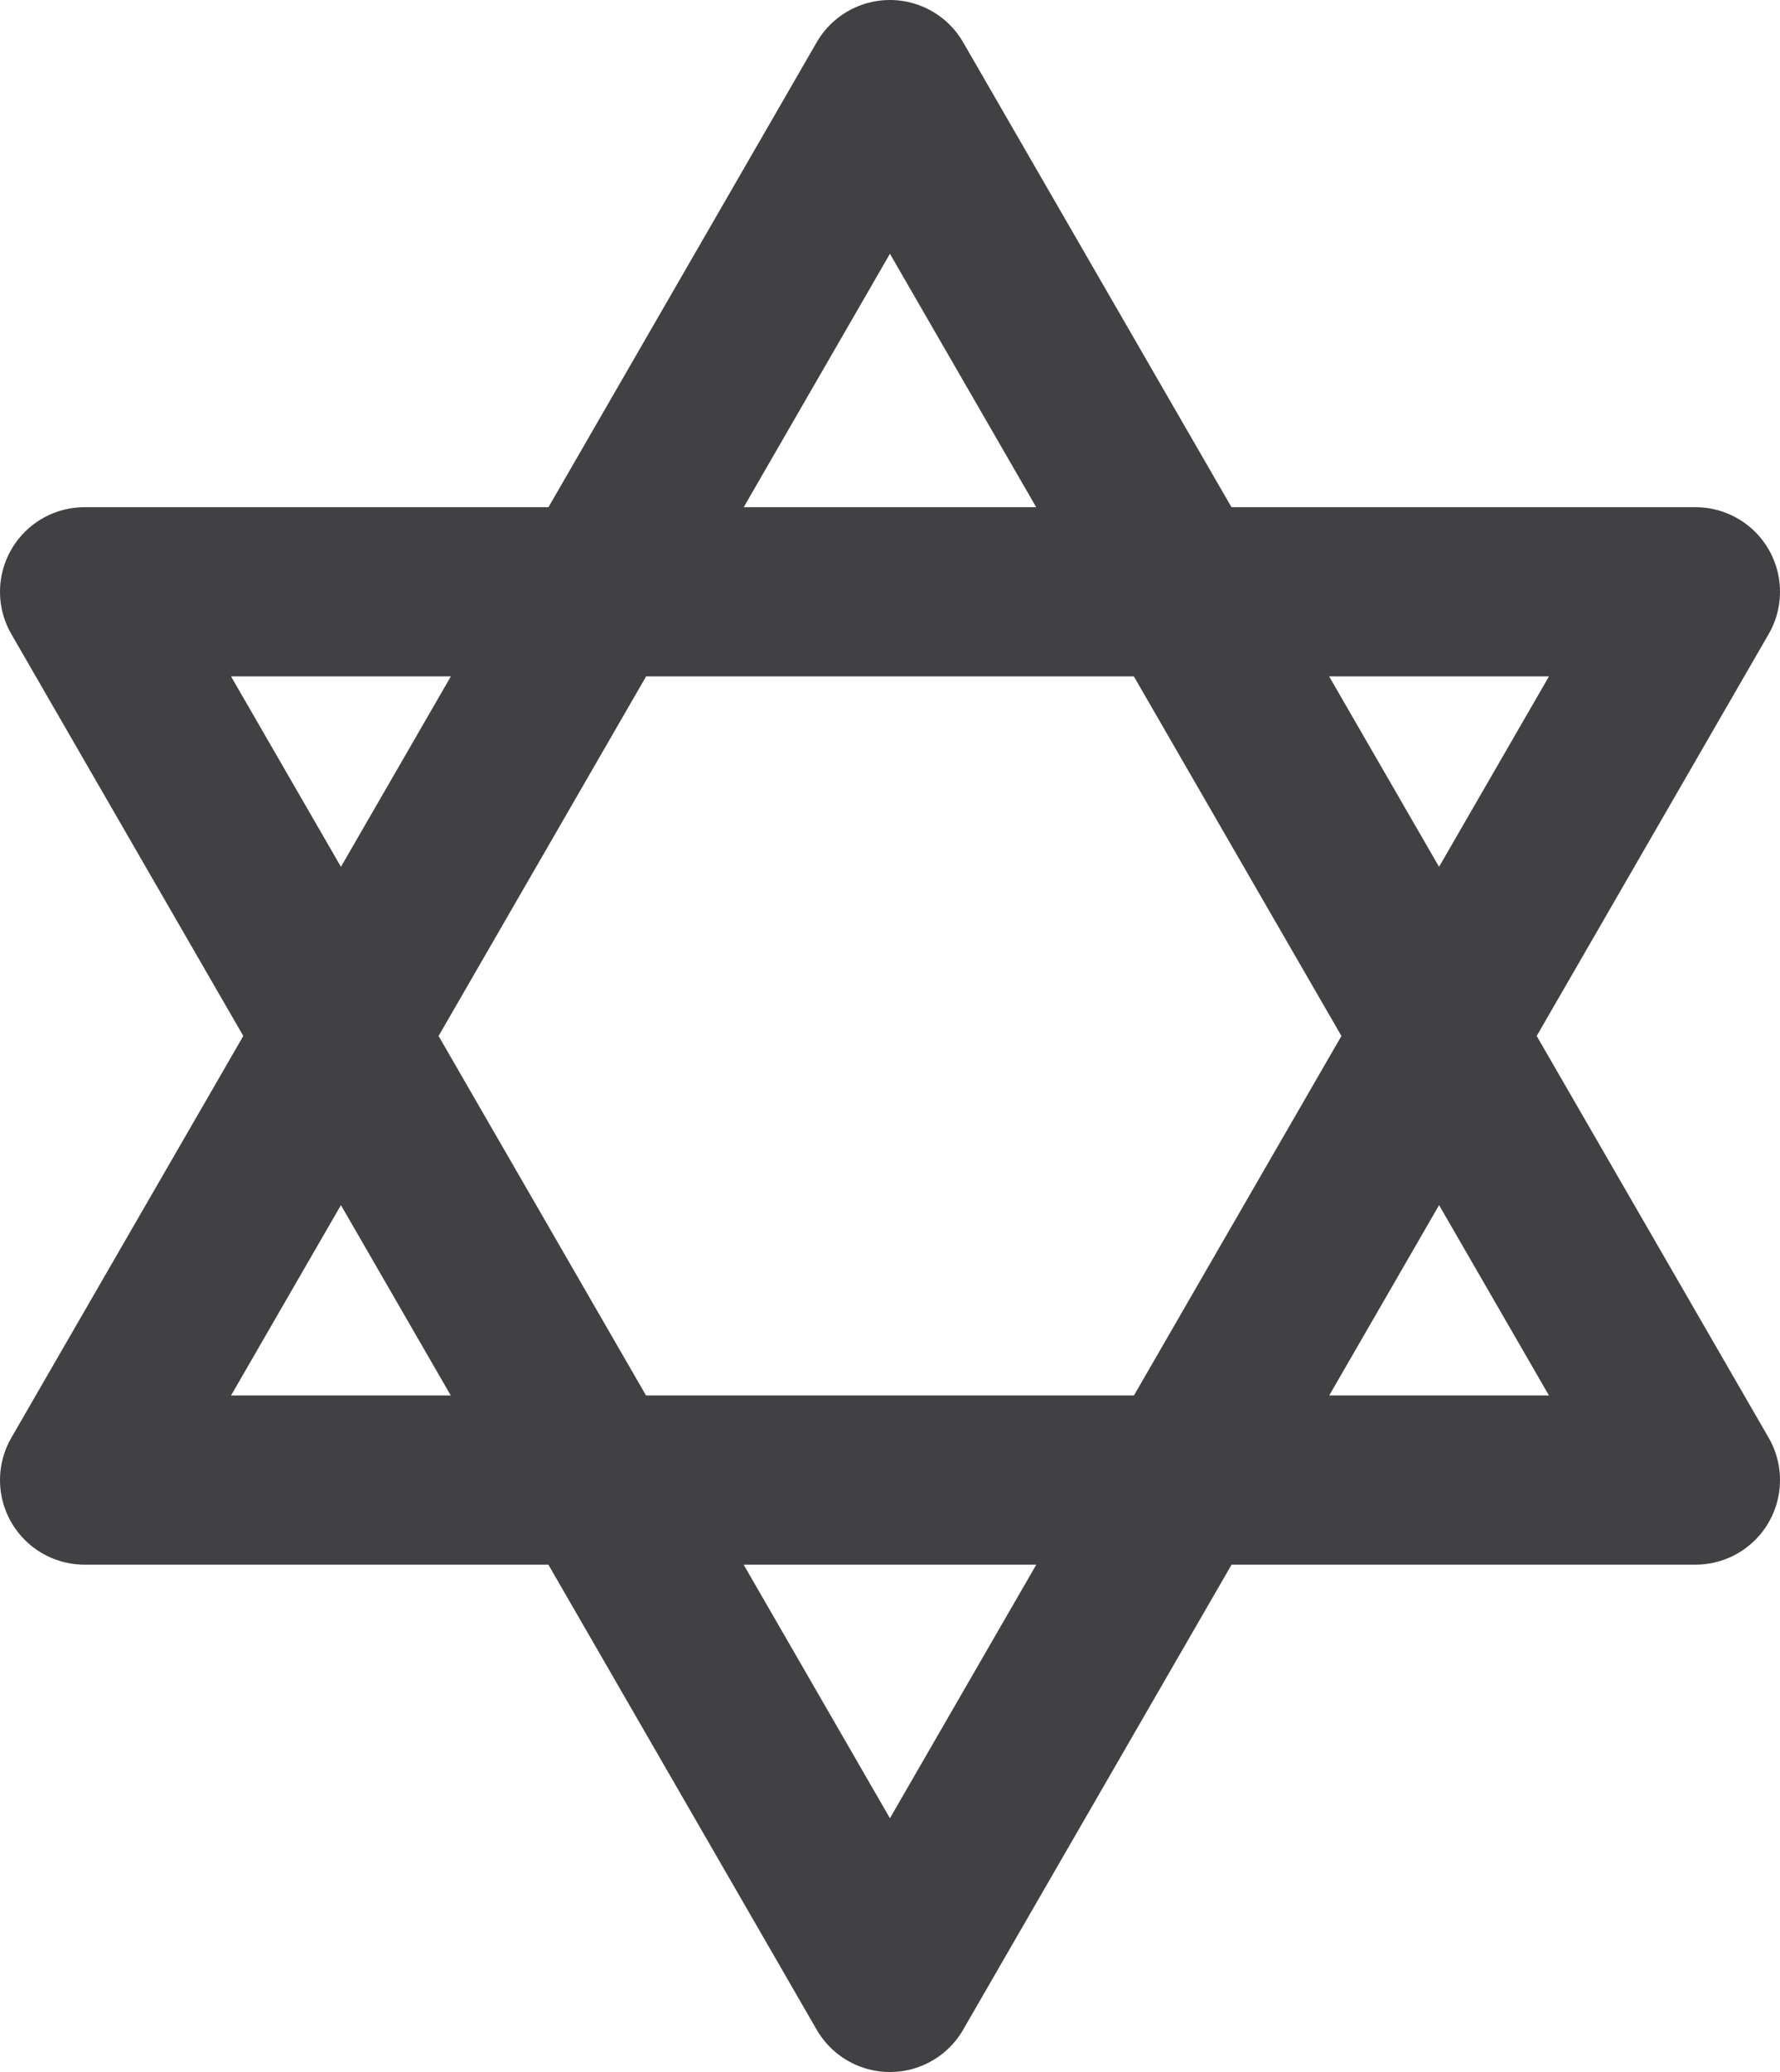 <svg id="a8bed3ab-47ba-4fed-b43d-719b123cac32" data-name="Layer 1" xmlns="http://www.w3.org/2000/svg" xmlns:xlink="http://www.w3.org/1999/xlink" viewBox="0 0 10.947 12.738"><defs><style>.a1f719f1-3bf4-4330-8230-1970004ba419,.a8e653c2-1852-4c1d-b62f-d6e5287e7ea8{fill:none;}.e4b95a19-26a5-46de-990f-cda40de40a1c{clip-path:url(#ecda379f-351e-4443-8ccb-9242186cae2e);}.e01eefeb-b0a7-425d-bd9c-c9d5572eecee{clip-path:url(#af435bf4-a767-4819-b5c1-5b4777f84afb);}.e2a7f833-3768-49db-8912-2c772fd0e7e3{clip-path:url(#b3435bae-f998-463b-846f-b59ac0e75d0d);}.ff7ffed9-cade-4cac-b11b-309b12725dd8{fill:#fefefe;}.a8e653c2-1852-4c1d-b62f-d6e5287e7ea8{stroke:#414042;stroke-linecap:round;stroke-linejoin:round;stroke-width:1.04px;}</style><clipPath id="ecda379f-351e-4443-8ccb-9242186cae2e"><rect class="a1f719f1-3bf4-4330-8230-1970004ba419" x="96.892" y="-521.971" width="693.318" height="381.927"/></clipPath><clipPath id="af435bf4-a767-4819-b5c1-5b4777f84afb"><rect class="a1f719f1-3bf4-4330-8230-1970004ba419" x="832.034" y="-521.971" width="693.318" height="381.927"/></clipPath><clipPath id="b3435bae-f998-463b-846f-b59ac0e75d0d"><rect class="a1f719f1-3bf4-4330-8230-1970004ba419" x="-638.917" y="-521.505" width="693.318" height="381.927"/></clipPath></defs><g class="e2a7f833-3768-49db-8912-2c772fd0e7e3"><rect class="ff7ffed9-cade-4cac-b11b-309b12725dd8" x="-638.917" y="-521.505" width="693.318" height="1306.04"/></g><polygon class="a8e653c2-1852-4c1d-b62f-d6e5287e7ea8" points="5.473 0.52 7.95 4.81 10.427 9.099 5.473 9.099 0.52 9.099 2.997 4.81 5.473 0.52"/><polygon class="a8e653c2-1852-4c1d-b62f-d6e5287e7ea8" points="5.473 12.218 2.997 7.928 0.52 3.638 5.473 3.638 10.427 3.638 7.95 7.928 5.473 12.218"/></svg>
